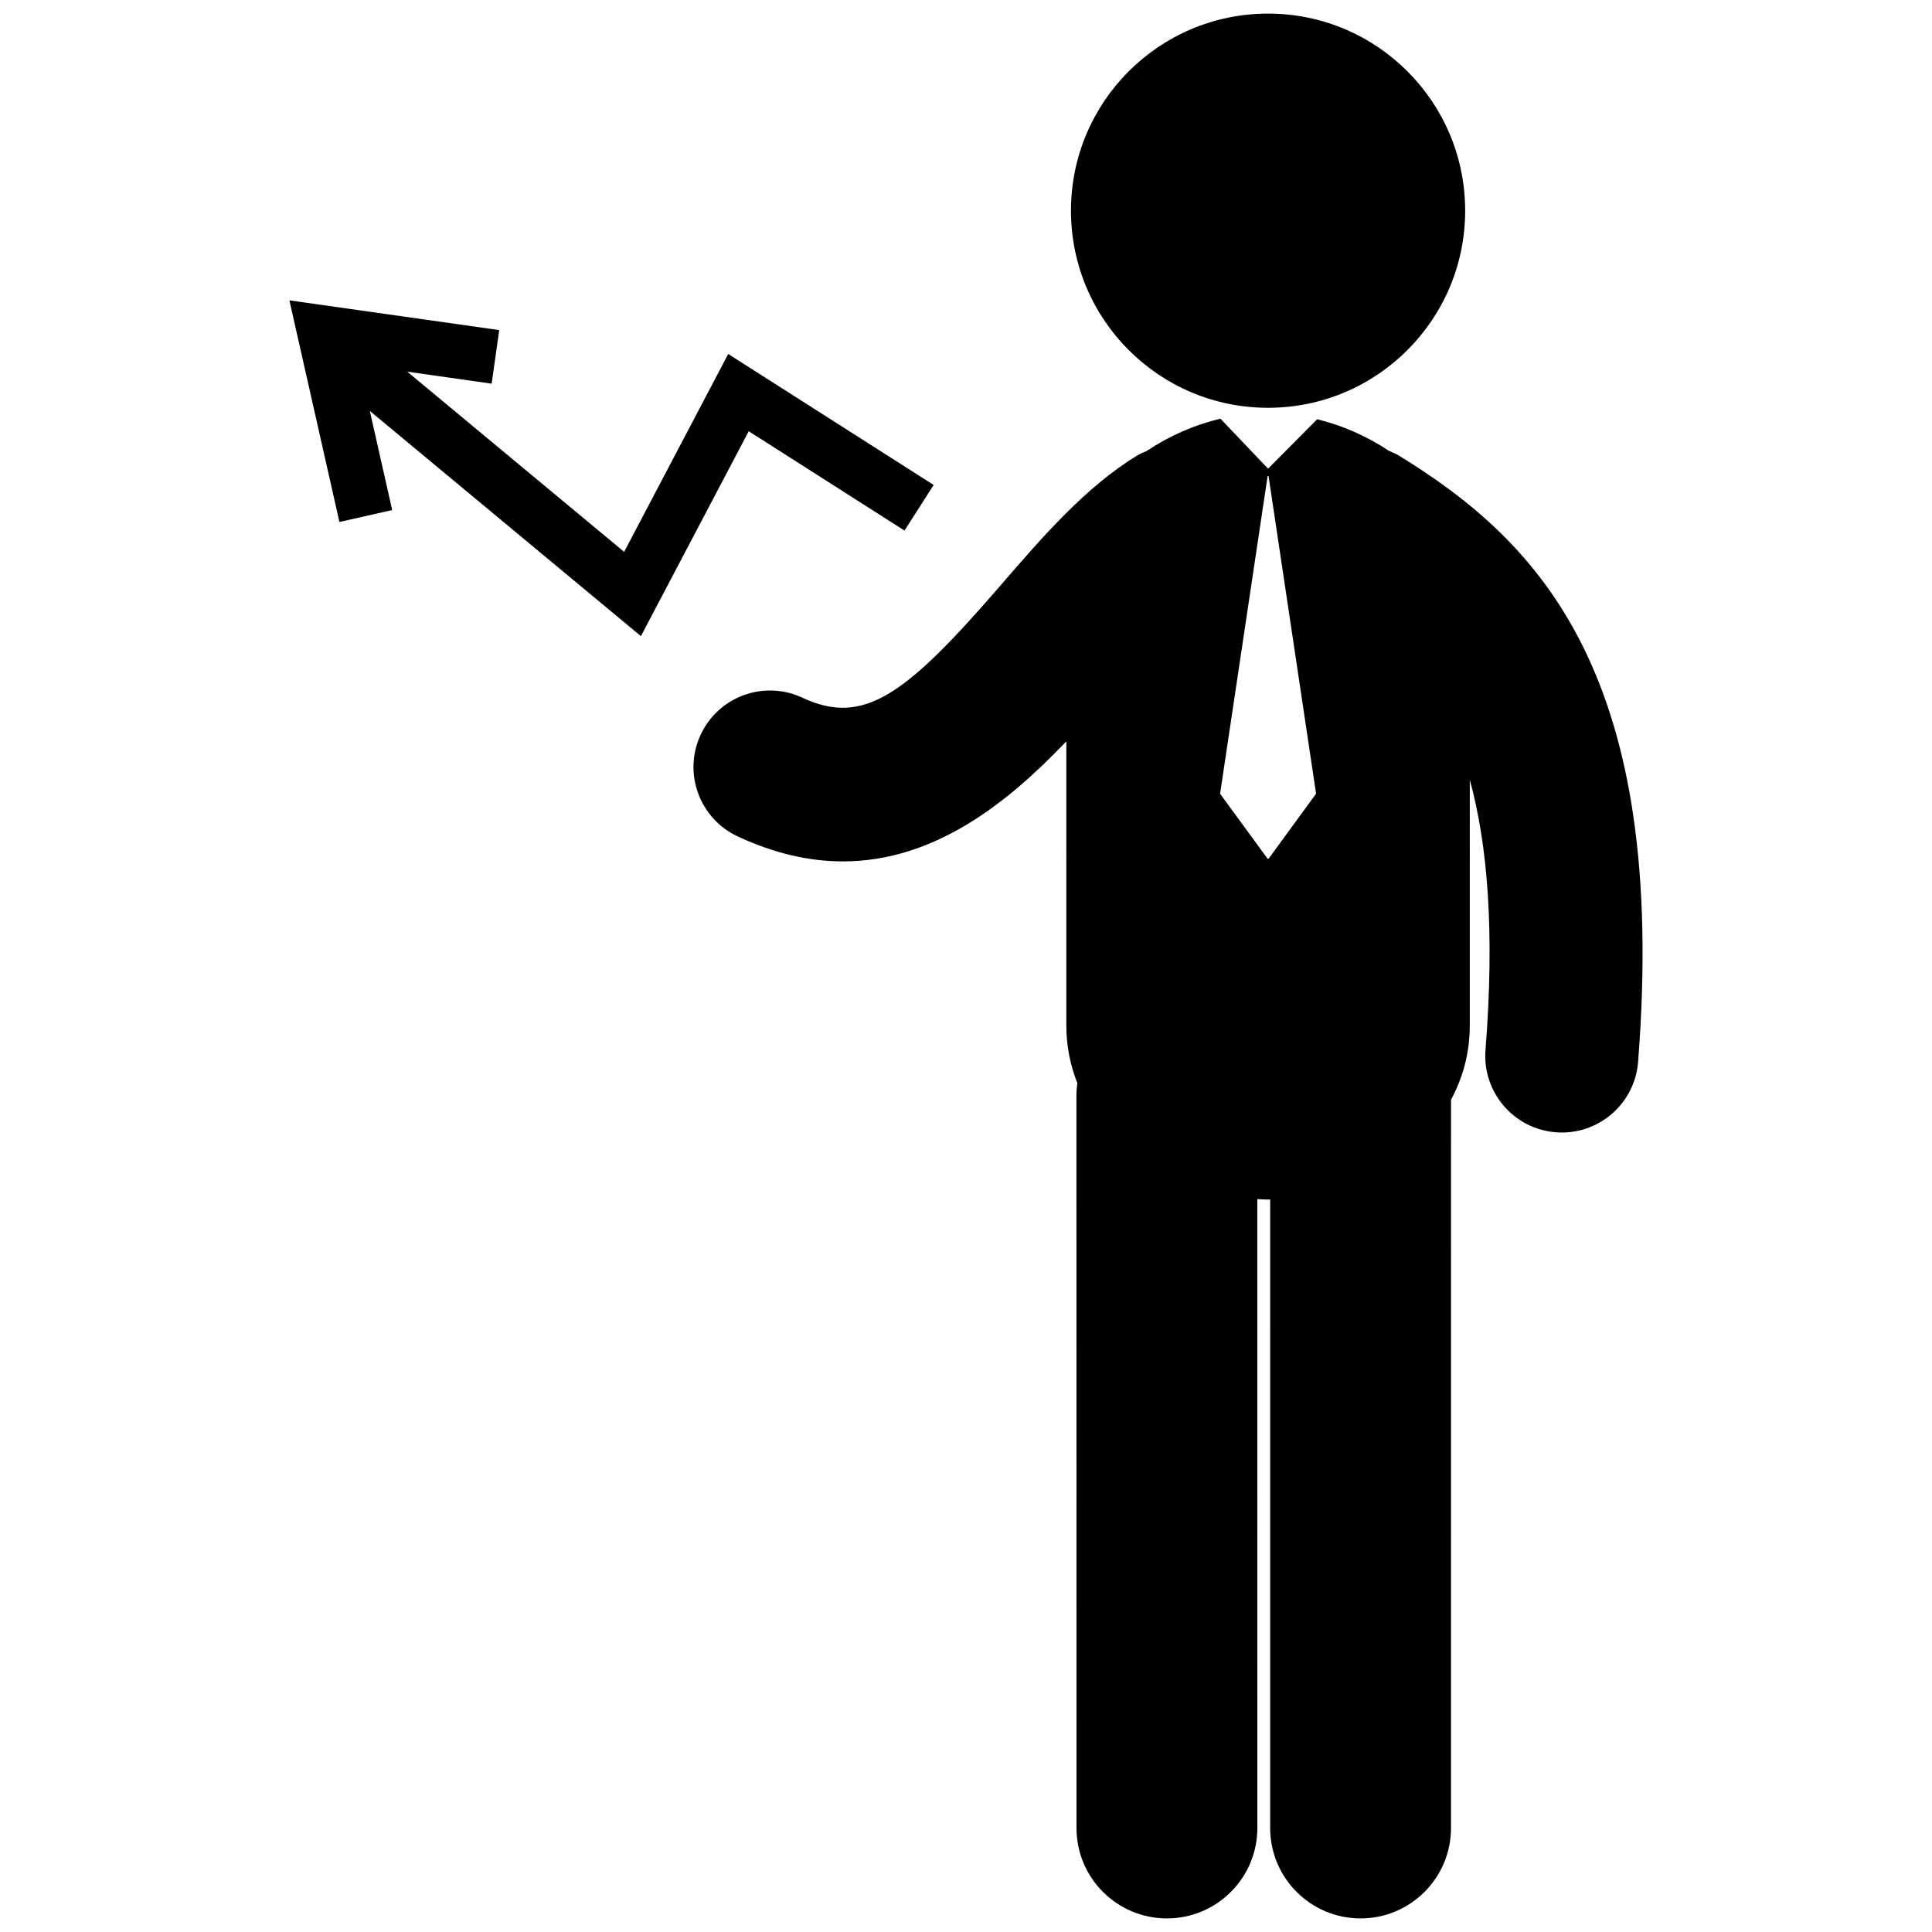 <?xml version="1.0" encoding="utf-8"?>
<!-- Generator: Adobe Illustrator 16.0.0, SVG Export Plug-In . SVG Version: 6.00 Build 0)  -->
<!DOCTYPE svg PUBLIC "-//W3C//DTD SVG 1.1//EN" "http://www.w3.org/Graphics/SVG/1.1/DTD/svg11.dtd">
<svg version="1.1" id="Layer_2" xmlns="http://www.w3.org/2000/svg" xmlns:xlink="http://www.w3.org/1999/xlink" x="0px" y="0px"
	 width="126px" height="126px" viewBox="0 0 126 126" enable-background="new 0 0 126 126" xml:space="preserve">
<g>
	<circle cx="82.7" cy="13.741" r="12.854"/>
	<path d="M91.25,29.724c-0.215-0.132-0.442-0.227-0.669-0.322c-1.431-0.955-3.039-1.658-4.679-2.06l-3.202,3.223l-3.105-3.258
		c-0.011,0.002-0.021,0.003-0.032,0.005c-1.673,0.4-3.313,1.118-4.769,2.095c-0.223,0.095-0.445,0.188-0.659,0.317
		c-3.353,2.057-6.151,5.294-8.857,8.426c-6.192,7.165-8.931,9.231-12.946,7.354c-2.499-1.168-5.468-0.09-6.634,2.408
		c-1.168,2.497-0.09,5.467,2.407,6.634c2.449,1.144,4.735,1.632,6.869,1.632c6.01,0,10.8-3.871,14.57-7.831V66.89
		c0,1.342,0.261,2.596,0.717,3.747c-0.035,0.259-0.059,0.522-0.059,0.79l0.004,47.789c0,3.258,2.641,5.898,5.898,5.898
		s5.898-2.641,5.897-5.898l-0.003-41.013c0.234,0.01,0.467,0.029,0.702,0.029c0.046,0,0.092-0.005,0.137-0.005l-0.001,40.989
		c0,3.257,2.64,5.898,5.897,5.898h0c3.257,0,5.898-2.641,5.898-5.898l0.001-47.496c0.773-1.433,1.223-3.053,1.223-4.83V50.854
		c1.162,4.222,1.633,9.86,1.026,17.626c-0.215,2.748,1.839,5.15,4.586,5.364c0.133,0.01,0.264,0.016,0.394,0.016
		c2.58,0,4.766-1.987,4.971-4.602C108.801,44.121,100.507,35.402,91.25,29.724z M82.731,56.006h-0.06l-3.1-4.241l3.1-20.722h0.06
		l3.1,20.722L82.731,56.006z"/>
	<polygon points="48.83,28.124 58.99,34.603 60.89,31.628 47.492,23.086 40.705,35.991 26.56,24.239 32.063,25.022 32.559,21.528 
		18.874,19.588 22.137,34.042 25.577,33.264 24.119,26.8 41.799,41.487 	"/>
</g>
</svg>
